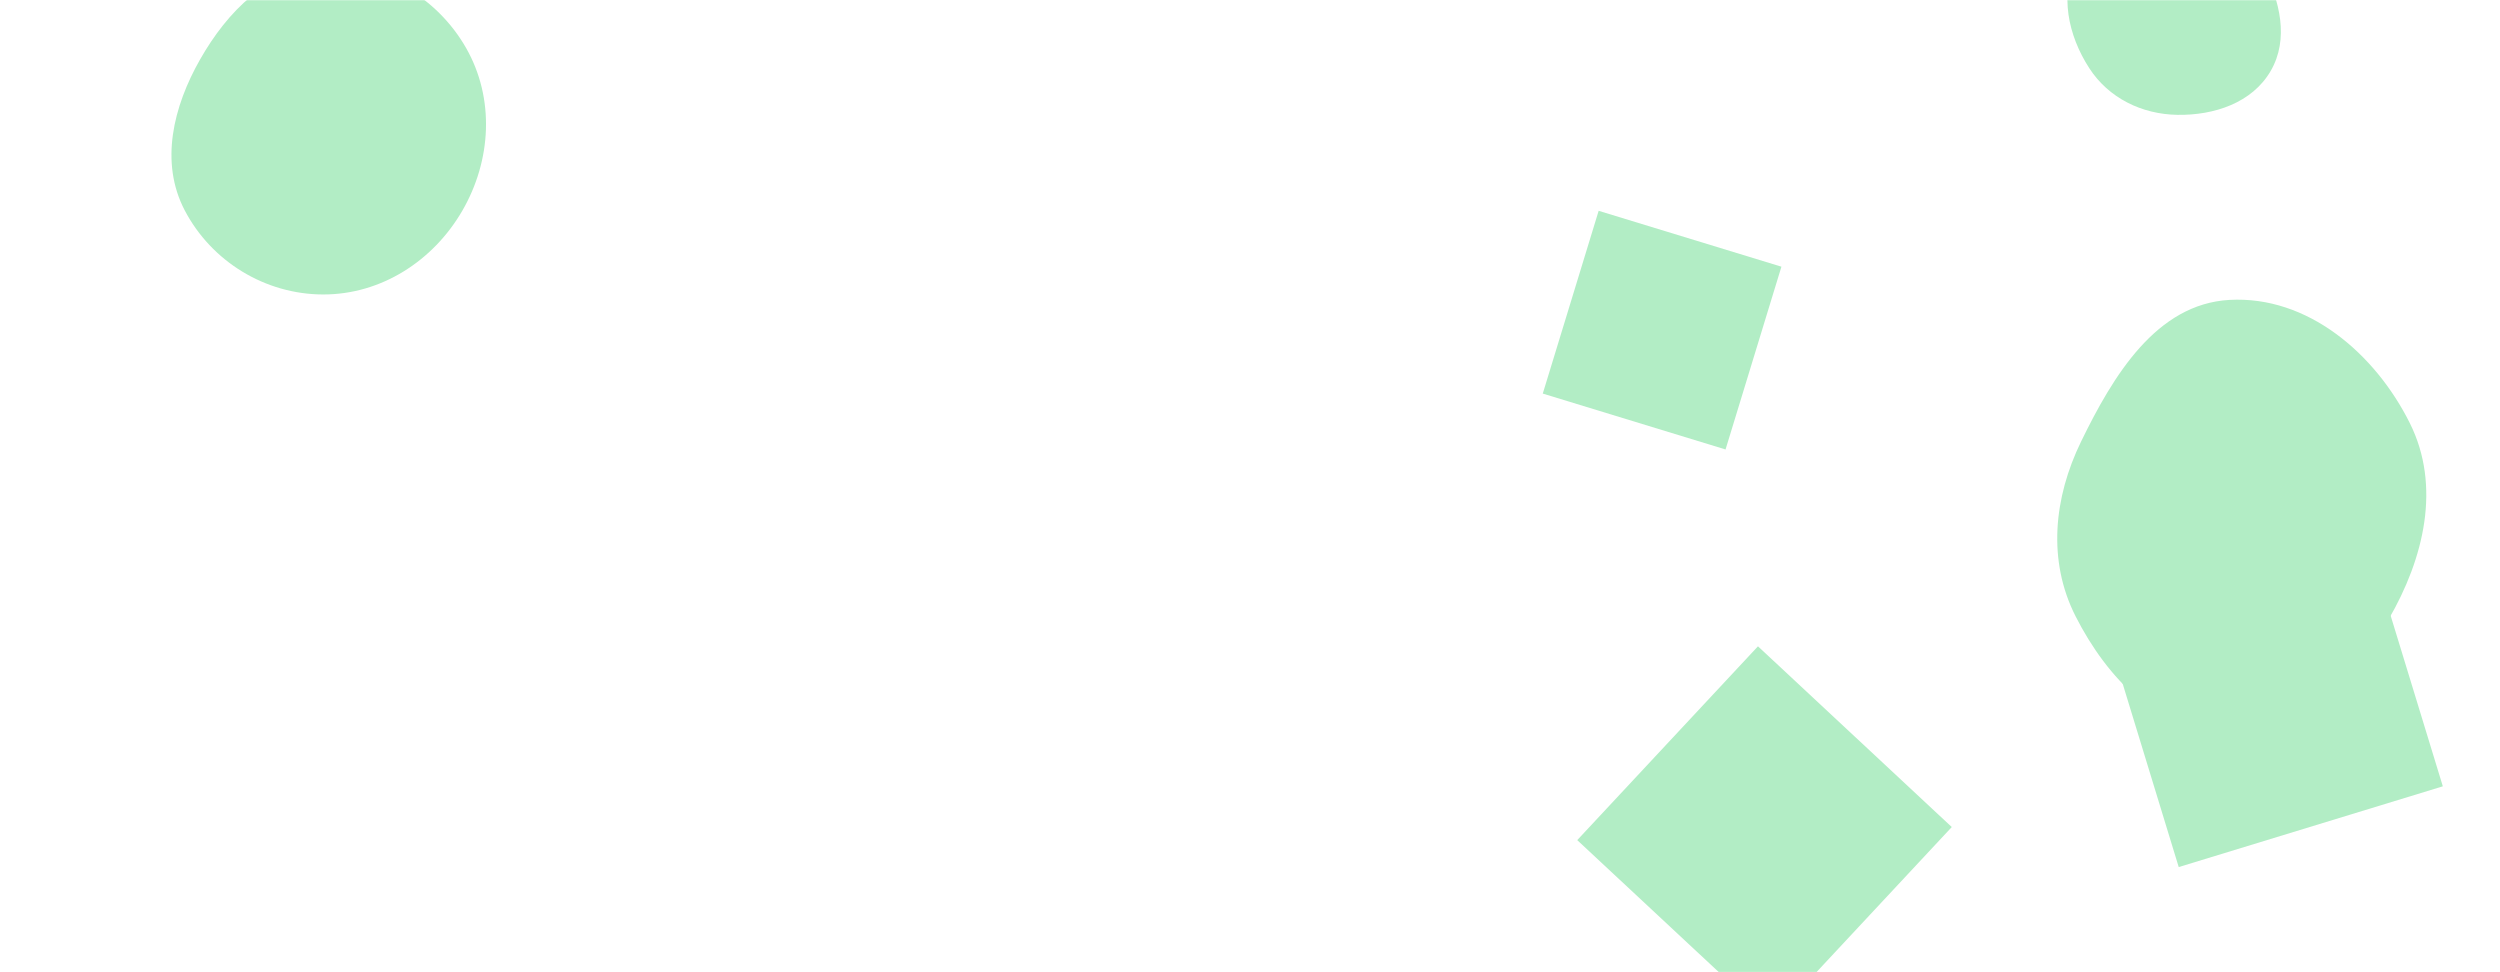 <svg xmlns="http://www.w3.org/2000/svg" version="1.1" xmlns:xlink="http://www.w3.org/1999/xlink" xmlns:svgjs="http://svgjs.com/svgjs" width="1440" height="560" preserveAspectRatio="none" viewBox="0 0 1440 560"><g mask="url(&quot;#SvgjsMask1056&quot;)" fill="none"><path d="M1124.219 476.376L1012.587 372.277 908.487 483.91 1020.12 588.009z" fill="rgba(178, 237, 197, 1)" class="triangle-float1"></path><path d="M1208.439 347.309L1254.947 499.43 1407.068 452.922 1360.56 300.801z" fill="rgba(178, 237, 197, 1)" class="triangle-float1"></path><path d="M888.638 226.705L993.914 258.891 1026.1 153.615 920.824 121.429z" fill="rgba(178, 237, 197, 1)" class="triangle-float1"></path><path d="M1254.173,66.149C1275.366,66.493,1297.204,59.245,1307.878,40.933C1318.616,22.512,1313.221,0.42,1303.57,-18.593C1292.625,-40.156,1278.329,-63.744,1254.173,-64.868C1228.751,-66.051,1207.274,-46.465,1196.119,-23.591C1186.214,-3.28,1191.129,20.266,1203.403,39.239C1214.554,56.476,1233.647,65.816,1254.173,66.149" fill="rgba(178, 237, 197, 1)" class="triangle-float2"></path><path d="M1284.179,423.166C1324.639,423.558,1355.597,391.705,1375.875,356.691C1396.213,321.574,1406.186,280.082,1388.082,243.763C1368.022,203.522,1329.072,170.225,1284.179,172.743C1242.009,175.108,1217.16,216.409,1198.678,254.387C1182.95,286.706,1179.27,322.88,1195.513,354.943C1213.575,390.598,1244.212,422.778,1284.179,423.166" fill="rgba(178, 237, 197, 1)" class="triangle-float1"></path><path d="M186.125,169.617C219.544,169.668,249.52,150.309,266.278,121.396C283.088,92.394,285.072,56.7,268.443,27.593C251.688,-1.735,219.871,-20.362,186.125,-18.904C154.517,-17.539,130.919,6.716,115.267,34.21C99.82,61.344,91.915,93.489,106.391,121.153C121.847,150.688,152.79,169.566,186.125,169.617" fill="rgba(178, 237, 197, 1)" class="triangle-float1"></path></g><defs><mask id="SvgjsMask1056"><rect width="1440" height="560" fill="#ffffff"></rect></mask><style>
            @keyframes float1 {
                0%{transform: translate(0, 0)}
                50%{transform: translate(-10px, 0)}
                100%{transform: translate(0, 0)}
            }

            .triangle-float1 {
                animation: float1 5s infinite;
            }

            @keyframes float2 {
                0%{transform: translate(0, 0)}
                50%{transform: translate(-5px, -5px)}
                100%{transform: translate(0, 0)}
            }

            .triangle-float2 {
                animation: float2 4s infinite;
            }

            @keyframes float3 {
                0%{transform: translate(0, 0)}
                50%{transform: translate(0, -10px)}
                100%{transform: translate(0, 0)}
            }

            .triangle-float3 {
                animation: float3 6s infinite;
            }
        </style></defs></svg>